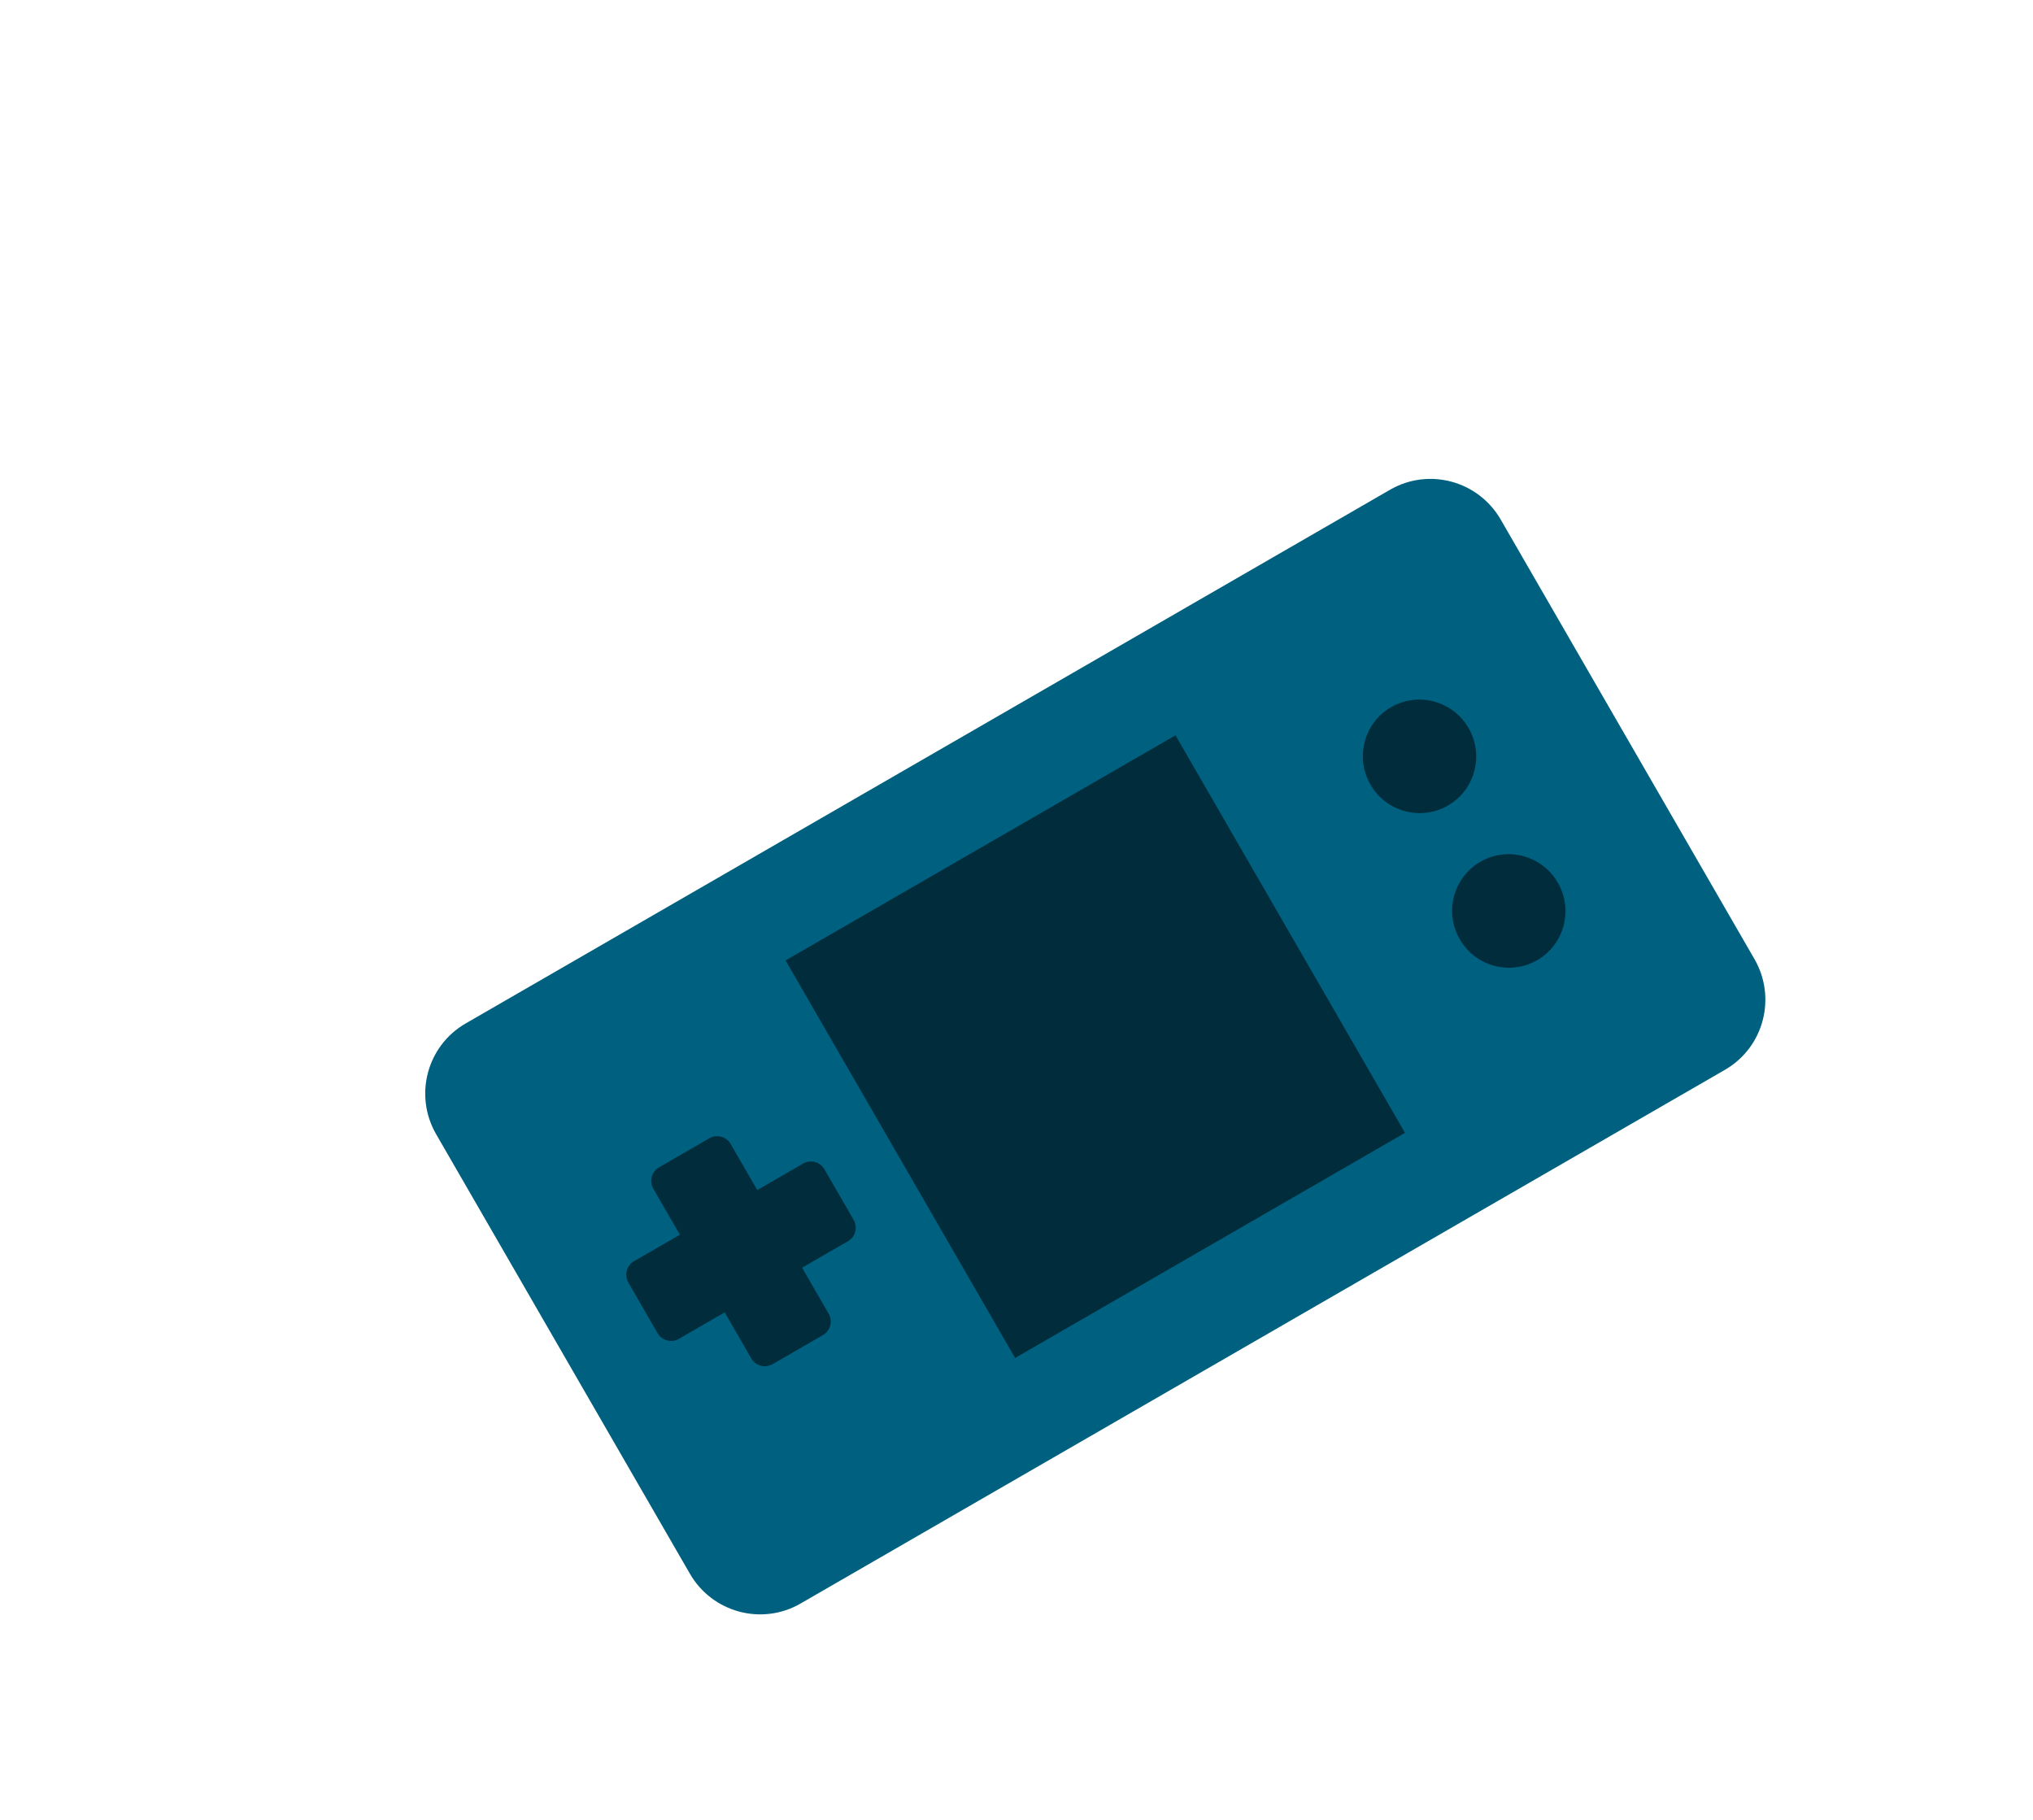 <?xml version="1.0" encoding="UTF-8"?>
<svg width="258px" height="231px" viewBox="0 0 258 231" version="1.1" xmlns="http://www.w3.org/2000/svg" xmlns:xlink="http://www.w3.org/1999/xlink">
    <title>handheld</title>
    <defs>
        <filter x="-25.0%" y="-45.9%" width="150.0%" height="191.8%" filterUnits="objectBoundingBox" id="filter-1">
            <feOffset dx="0" dy="20" in="SourceAlpha" result="shadowOffsetOuter1"></feOffset>
            <feColorMatrix values="0 0 0 0 0   0 0 0 0 0   0 0 0 0 0  0 0 0 0.326 0" type="matrix" in="shadowOffsetOuter1" result="shadowMatrixOuter1"></feColorMatrix>
            <feMerge>
                <feMergeNode in="shadowMatrixOuter1"></feMergeNode>
                <feMergeNode in="SourceGraphic"></feMergeNode>
            </feMerge>
        </filter>
    </defs>
    <g id="Page-1" stroke="none" stroke-width="1" fill="none" fill-rule="evenodd">
        <g id="handheld" filter="url(#filter-1)" transform="translate(129, 115.5) rotate(-30) translate(-129, -115.5) translate(51, 73)" fill-rule="nonzero">
            <path d="M145.737,4.26325641e-14 L10.263,4.26325641e-14 C4.595,4.26325641e-14 3.41060513e-13,4.611 3.41060513e-13,10.298 L3.41060513e-13,74.702 C3.41060513e-13,80.389 4.595,85 10.263,85 L145.737,85 C151.405,85 156,80.389 156,74.702 L156,10.298 C156,4.61 151.405,4.26325641e-14 145.737,4.26325641e-14 Z" id="Shape" fill="#00607F"></path>
            <path d="M40.447,46.203 C40.447,47.299 39.56,48.187 38.472,48.187 L31.747,48.187 L31.747,54.932 C31.747,56.028 30.86,56.916 29.772,56.916 L22.386,56.916 C21.298,56.916 20.411,56.028 20.411,54.932 L20.411,48.187 L13.686,48.187 C12.598,48.187 11.711,47.299 11.711,46.203 L11.711,38.796 C11.711,37.7 12.598,36.812 13.686,36.812 L20.41,36.812 L20.41,30.067 C20.41,28.971 21.298,28.083 22.386,28.083 L29.772,28.083 C30.86,28.083 31.747,28.971 31.747,30.067 L31.747,36.812 L38.472,36.812 C39.56,36.812 40.447,37.7 40.447,38.796 L40.447,46.203 L40.447,46.203 Z" id="Path" fill="#002C3C" transform="translate(26.079, 42.5) scale(1, -1) translate(-26.079, -42.5) "></path>
            <polygon id="Path" fill="#002C3C" transform="translate(78, 42.5) scale(1, -1) translate(-78, -42.5) " points="106.566 71.626 49.434 71.626 49.434 13.374 106.566 13.374"></polygon>
            <path d="M132.053,61.036 C128.085,61.036 124.868,57.809 124.868,53.827 C124.868,49.846 128.085,46.619 132.053,46.619 C136.02,46.619 139.237,49.846 139.237,53.827 C139.237,57.809 136.02,61.036 132.053,61.036 Z" id="Path" fill="#002C3C" transform="translate(132.053, 53.827) scale(1, -1) translate(-132.053, -53.827) "></path>
            <path d="M132.053,38.381 C128.085,38.381 124.868,35.153 124.868,31.172 C124.868,27.191 128.085,23.964 132.053,23.964 C136.02,23.964 139.237,27.191 139.237,31.172 C139.237,35.153 136.02,38.381 132.053,38.381 Z" id="Path" fill="#002C3C" transform="translate(132.053, 31.172) scale(1, -1) translate(-132.053, -31.172) "></path>
        </g>
    </g>
</svg>